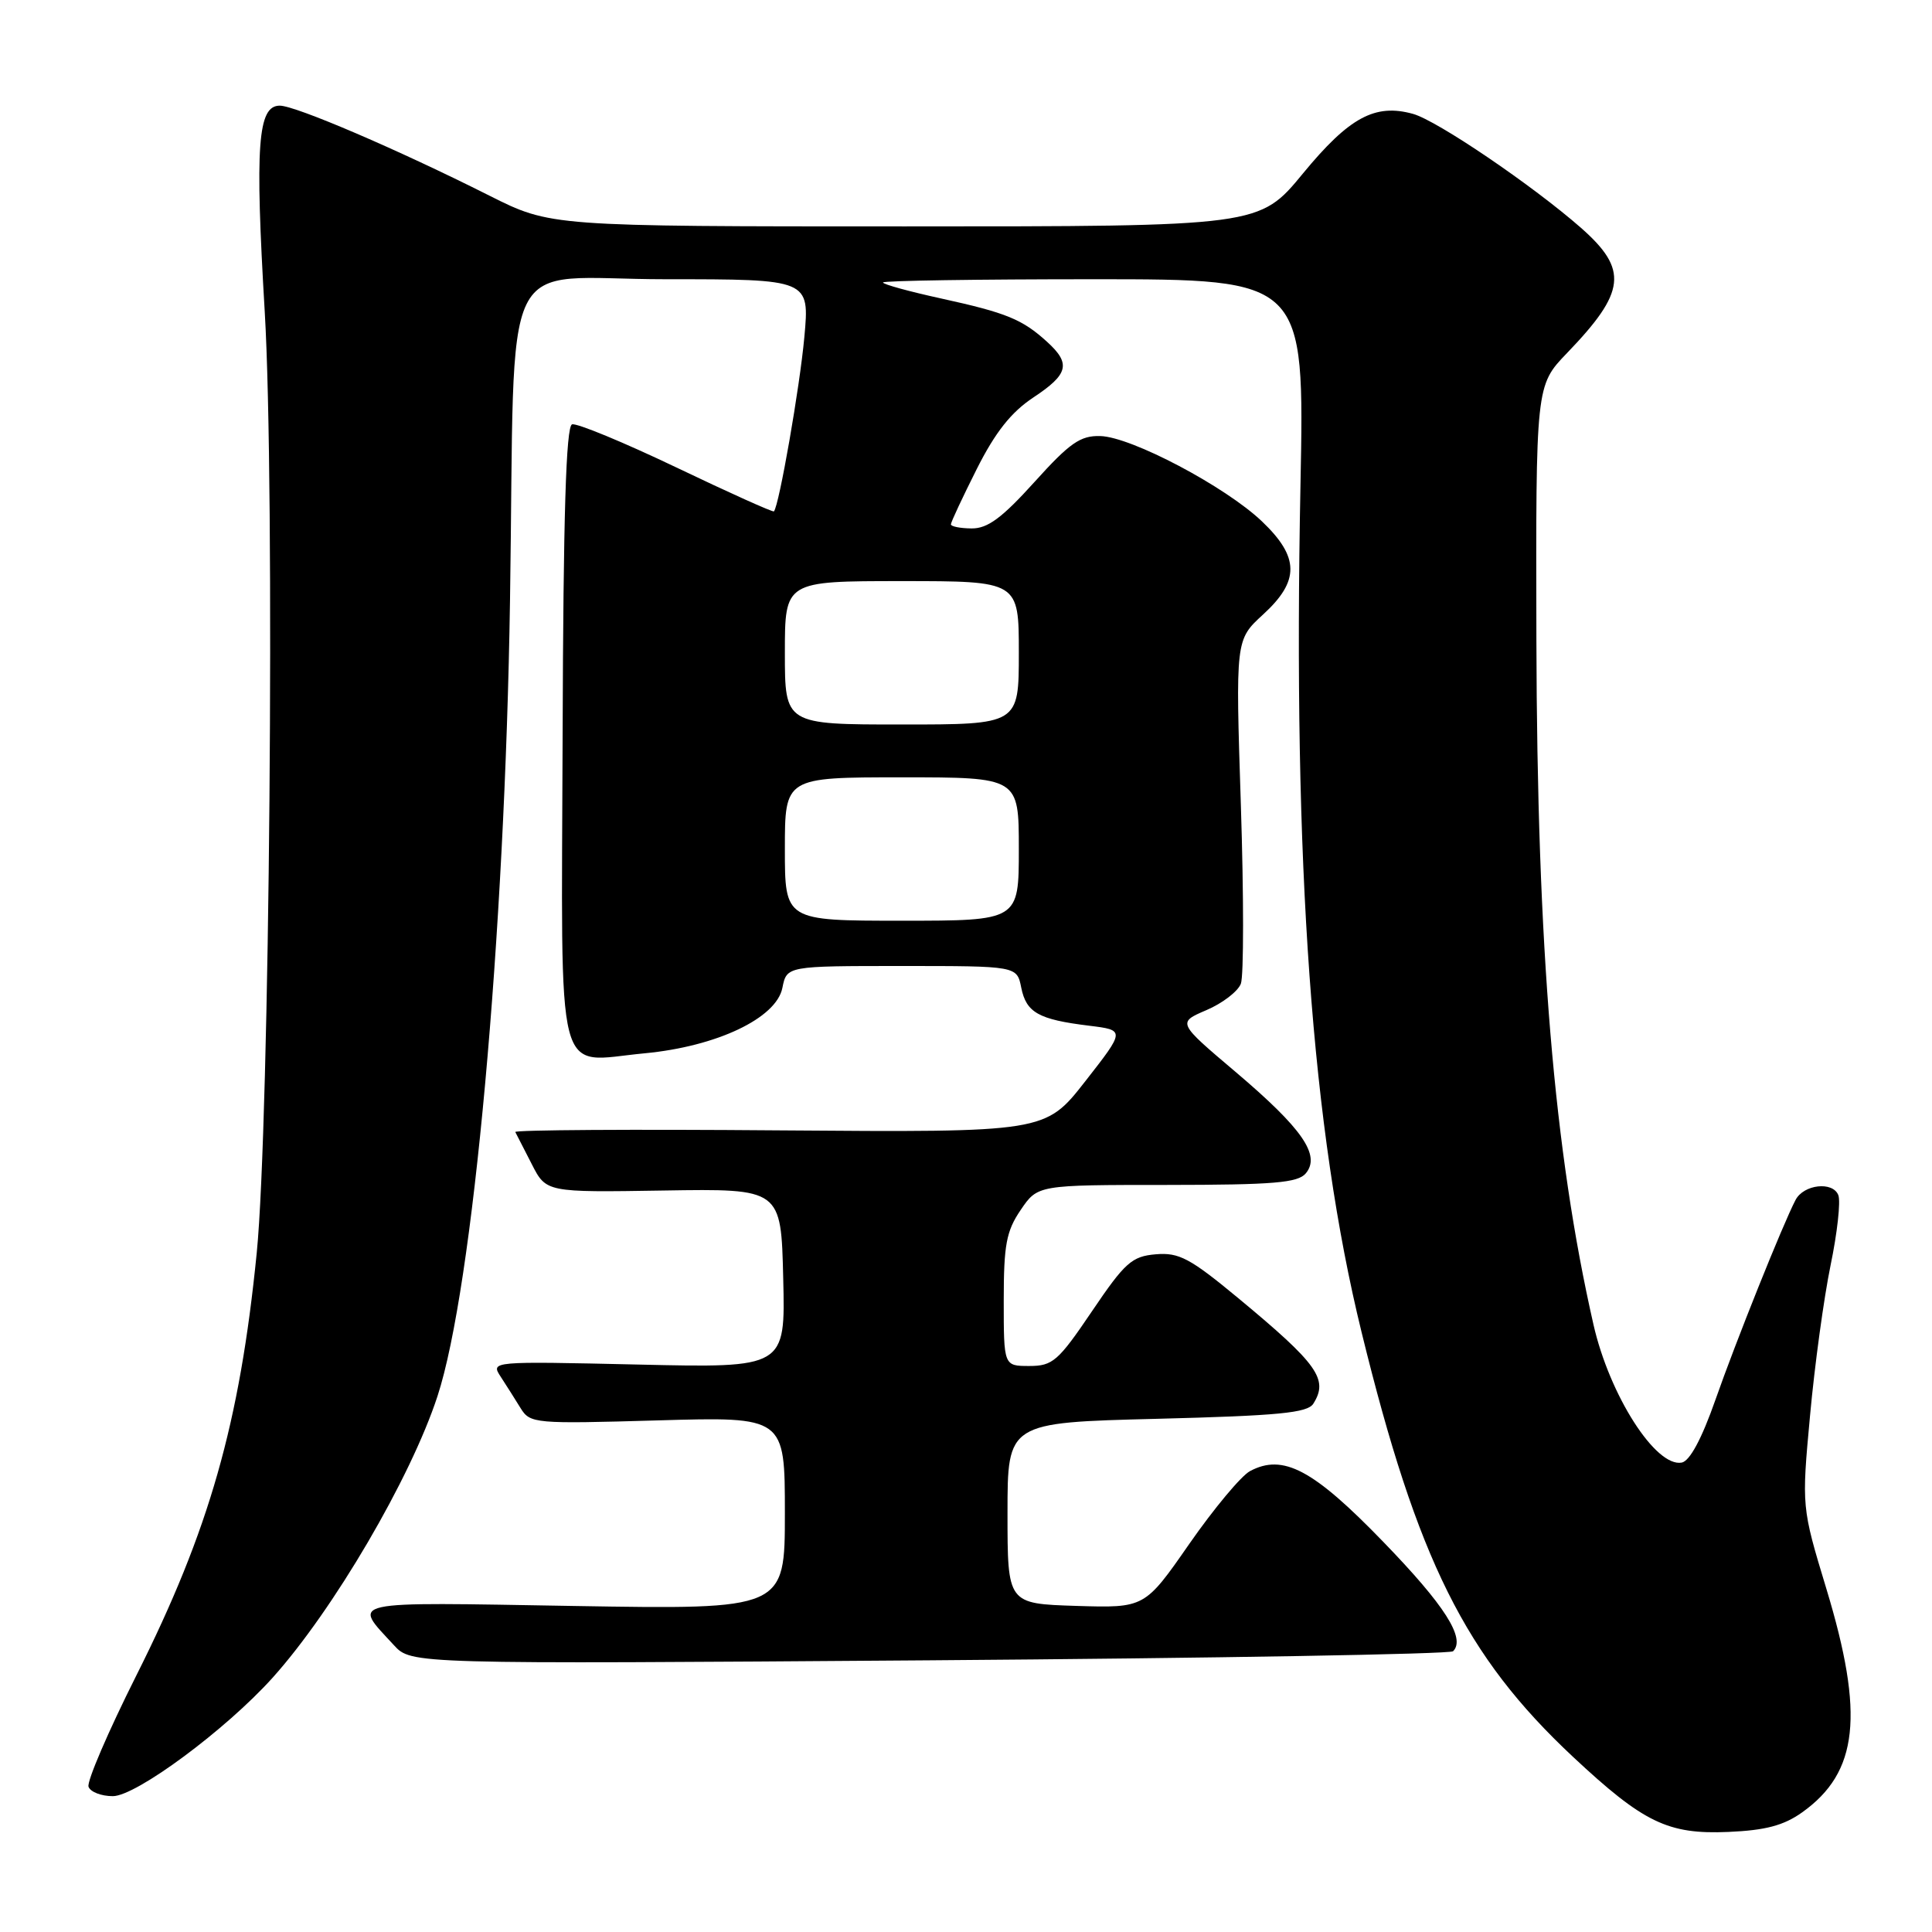 <?xml version="1.0" encoding="UTF-8" standalone="no"?>
<!DOCTYPE svg PUBLIC "-//W3C//DTD SVG 1.1//EN" "http://www.w3.org/Graphics/SVG/1.1/DTD/svg11.dtd" >
<svg xmlns="http://www.w3.org/2000/svg" xmlns:xlink="http://www.w3.org/1999/xlink" version="1.1" viewBox="0 0 256 256">
 <g >
 <path fill="currentColor"
d=" M 238.79 240.15 C 246.25 234.84 247.07 227.23 242.00 210.51 C 238.72 199.69 238.72 199.69 239.84 187.57 C 240.45 180.89 241.68 171.94 242.56 167.66 C 243.45 163.38 243.91 159.20 243.59 158.37 C 242.87 156.50 239.00 156.93 237.92 159.00 C 236.26 162.16 229.97 177.85 227.30 185.49 C 225.49 190.65 223.91 193.59 222.84 193.80 C 219.39 194.45 213.27 184.88 211.14 175.50 C 205.91 152.51 203.68 125.83 203.58 84.79 C 203.50 51.09 203.50 51.09 207.63 46.79 C 215.45 38.67 215.78 35.74 209.51 30.21 C 203.11 24.59 190.44 15.98 187.23 15.09 C 182.20 13.69 178.78 15.54 172.66 22.97 C 166.88 30.00 166.88 30.00 119.92 30.00 C 72.96 30.00 72.96 30.00 64.84 25.92 C 52.70 19.81 39.15 14.00 37.07 14.00 C 34.15 14.00 33.77 19.21 35.08 41.32 C 36.45 64.42 35.73 148.84 34.02 166.00 C 31.77 188.60 27.73 202.77 18.07 222.00 C 14.34 229.43 11.49 236.06 11.73 236.75 C 11.97 237.44 13.42 238.00 14.95 238.00 C 18.04 238.00 29.93 229.19 36.11 222.32 C 44.16 213.37 54.42 195.86 57.97 185.00 C 62.67 170.63 66.90 124.16 67.58 79.50 C 68.31 31.75 65.76 37.00 88.21 37.00 C 107.28 37.00 107.28 37.00 106.58 44.67 C 105.98 51.26 103.24 66.99 102.55 67.76 C 102.42 67.90 96.60 65.28 89.62 61.94 C 82.63 58.60 76.41 56.03 75.80 56.23 C 75.00 56.50 74.64 68.35 74.55 97.38 C 74.40 144.59 73.40 140.69 85.40 139.57 C 94.96 138.67 102.87 134.92 103.67 130.90 C 104.25 128.00 104.25 128.00 119.50 128.00 C 134.75 128.00 134.75 128.00 135.32 130.87 C 135.99 134.18 137.61 135.09 144.30 135.91 C 149.10 136.50 149.10 136.50 143.80 143.28 C 138.50 150.05 138.50 150.05 103.25 149.78 C 83.86 149.62 68.12 149.72 68.28 150.00 C 68.43 150.28 69.41 152.19 70.46 154.25 C 72.37 158.00 72.37 158.00 87.94 157.75 C 103.50 157.50 103.50 157.50 103.78 169.38 C 104.07 181.26 104.07 181.26 84.54 180.81 C 65.01 180.37 65.01 180.37 66.35 182.43 C 67.09 183.57 68.28 185.44 68.99 186.60 C 70.25 188.63 70.84 188.68 87.15 188.21 C 104.00 187.72 104.00 187.72 104.00 200.50 C 104.00 213.27 104.00 213.27 76.05 212.80 C 45.40 212.28 46.68 212.00 52.20 218.00 C 54.50 220.50 54.50 220.50 123.17 220.00 C 160.93 219.72 192.15 219.18 192.54 218.80 C 194.24 217.10 191.45 212.72 183.27 204.28 C 174.00 194.70 170.01 192.59 165.63 194.93 C 164.46 195.56 160.84 199.90 157.59 204.57 C 151.68 213.07 151.68 213.07 142.59 212.79 C 133.50 212.50 133.50 212.50 133.50 200.50 C 133.50 188.50 133.50 188.50 153.29 188.00 C 169.40 187.59 173.25 187.22 174.02 186.00 C 176.06 182.77 174.64 180.77 164.10 172.03 C 157.68 166.71 156.22 165.94 153.15 166.20 C 149.98 166.47 149.07 167.27 144.69 173.75 C 140.22 180.36 139.49 181.00 136.39 181.00 C 133.00 181.00 133.00 181.00 133.00 172.31 C 133.00 164.95 133.34 163.12 135.25 160.32 C 137.50 157.01 137.50 157.01 154.63 157.01 C 168.80 157.00 171.98 156.73 173.03 155.47 C 175.02 153.07 172.57 149.54 163.75 142.06 C 156.00 135.50 156.00 135.50 159.85 133.85 C 161.97 132.95 164.03 131.37 164.42 130.35 C 164.81 129.33 164.81 118.66 164.42 106.64 C 163.71 84.78 163.71 84.78 167.35 81.44 C 172.24 76.97 172.20 73.83 167.20 69.07 C 162.35 64.46 149.91 57.89 145.80 57.78 C 143.16 57.70 141.75 58.68 137.07 63.87 C 132.78 68.62 130.87 70.04 128.75 70.02 C 127.24 70.01 126.00 69.76 126.00 69.48 C 126.00 69.19 127.54 65.90 129.42 62.16 C 131.88 57.27 133.98 54.62 136.92 52.67 C 141.58 49.59 141.93 48.19 138.75 45.30 C 135.47 42.31 133.37 41.45 124.75 39.56 C 120.49 38.63 117.00 37.67 117.00 37.43 C 117.00 37.19 129.57 37.00 144.93 37.00 C 172.86 37.00 172.86 37.00 172.32 64.25 C 171.31 114.80 173.82 149.61 180.41 176.50 C 187.81 206.69 194.15 219.43 208.43 232.79 C 217.77 241.52 221.01 243.09 229.02 242.74 C 233.92 242.53 236.35 241.89 238.79 240.15 Z  M 104.00 112.50 C 104.00 103.00 104.00 103.00 119.50 103.00 C 135.00 103.00 135.00 103.00 135.00 112.50 C 135.00 122.00 135.00 122.00 119.50 122.00 C 104.00 122.00 104.00 122.00 104.00 112.50 Z  M 104.00 86.50 C 104.00 77.00 104.00 77.00 119.50 77.00 C 135.00 77.00 135.00 77.00 135.00 86.50 C 135.00 96.00 135.00 96.00 119.50 96.00 C 104.00 96.00 104.00 96.00 104.00 86.50 Z "/>
</g>
</svg>